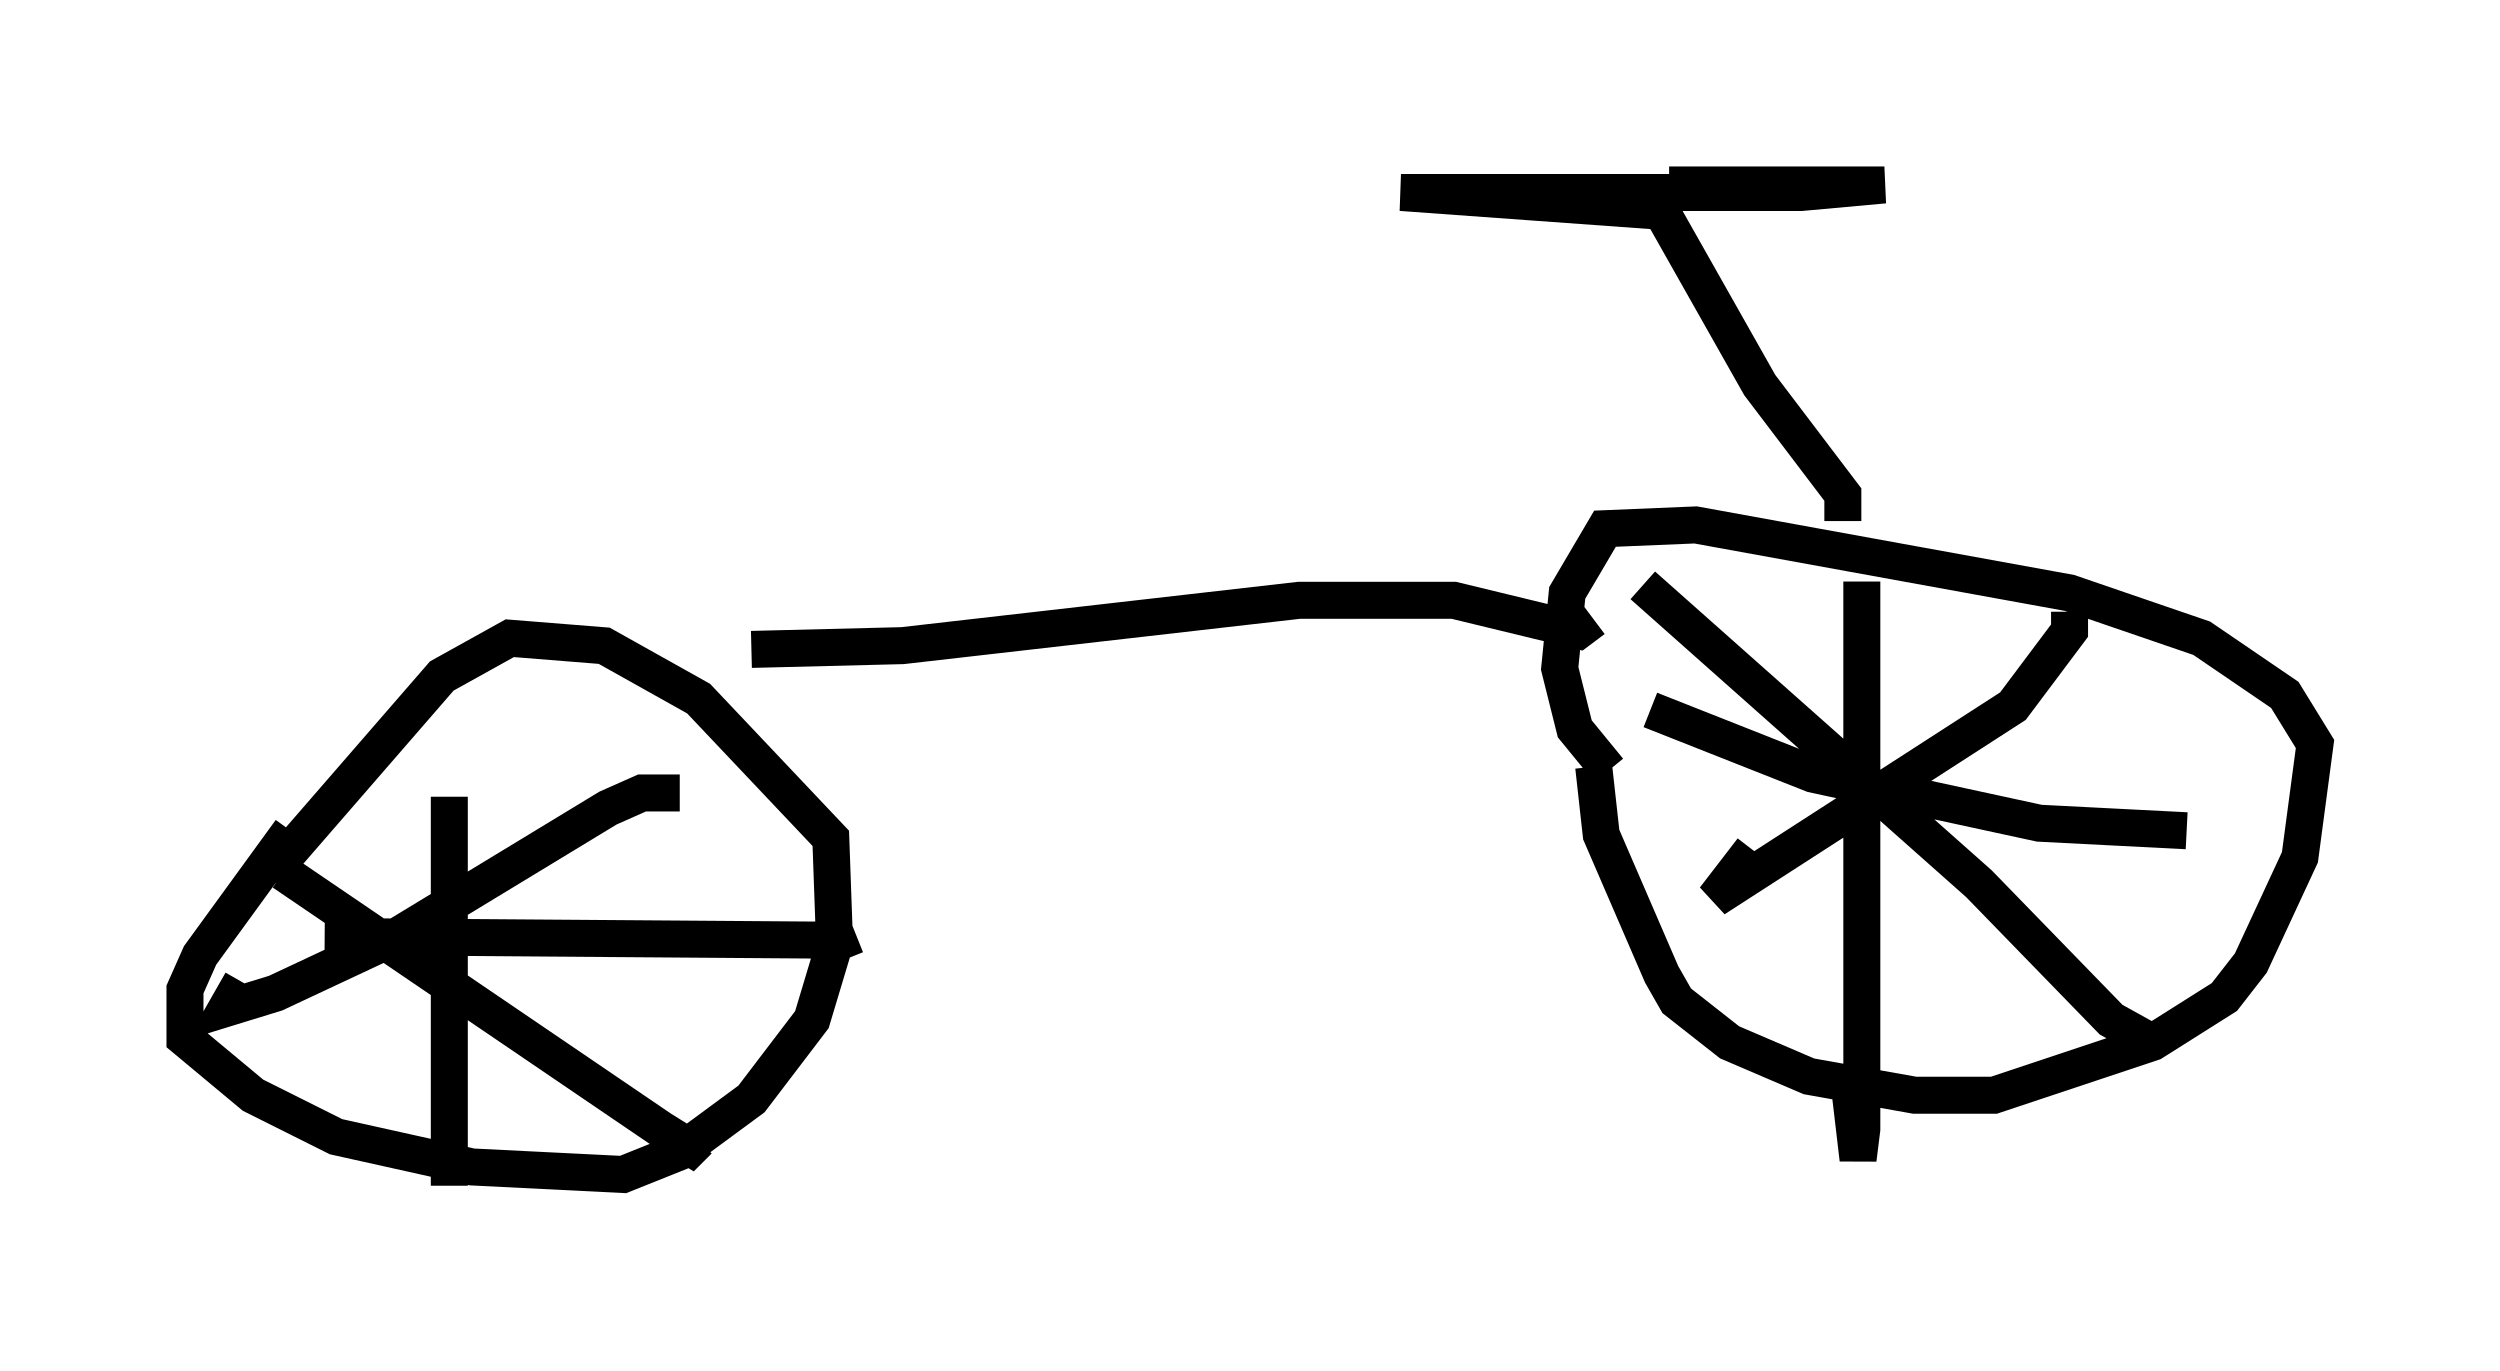 <?xml version="1.0" encoding="utf-8" ?>
<svg baseProfile="full" height="37.052" version="1.1" width="67.576" xmlns="http://www.w3.org/2000/svg" xmlns:ev="http://www.w3.org/2001/xml-events" xmlns:xlink="http://www.w3.org/1999/xlink"><defs /><rect fill="white" height="37.052" width="67.576" x="0" y="0" /><path d="M7.96, 21.436 m-0.102, 1.021 l-2.45, 3.369 -0.408, 0.919 l0.0, 1.327 1.838, 1.531 l2.246, 1.123 3.675, 0.817 l4.083, 0.204 1.531, -0.613 l1.94, -1.429 1.633, -2.144 l0.613, -2.042 -0.102, -2.858 l-3.573, -3.777 -2.552, -1.429 l-2.552, -0.204 -1.838, 1.021 l-4.696, 5.41 m35.832, -2.96 l0.204, 1.838 1.633, 3.777 l0.408, 0.715 1.429, 1.123 l2.144, 0.919 2.858, 0.51 l2.144, 0.0 4.288, -1.429 l1.94, -1.225 0.715, -0.919 l1.327, -2.858 0.408, -3.063 l-0.817, -1.327 -2.246, -1.531 l-3.573, -1.225 -10.106, -1.838 l-2.45, 0.102 -1.021, 1.735 l-0.204, 2.042 0.408, 1.633 l0.919, 1.123 m0.919, -5.002 l9.086, 8.065 3.573, 3.675 l0.919, 0.51 m-2.042, -11.536 l0.0, 0.51 -1.531, 2.042 l-8.065, 5.206 1.021, -1.327 m2.96, -7.248 l0.0, 14.802 -0.102, 0.817 l-0.204, -1.735 m-5.41, -10.413 l4.39, 1.735 6.125, 1.327 l3.981, 0.204 m-40.732, -1.021 l-1.021, 0.0 -0.919, 0.408 l-5.717, 3.471 -3.267, 1.531 l-1.327, 0.408 0.408, -0.715 m1.123, -2.96 l10.208, 6.942 0.817, 0.51 l0.204, -0.204 m-6.738, -9.29 l0.0, 10.515 m-3.369, -6.738 l13.883, 0.102 0.204, 0.51 m-2.552, -8.371 l4.083, -0.102 10.719, -1.225 l4.185, 0.0 3.369, 0.817 l0.408, -0.306 m6.738, -2.654 l0.0, -0.715 -2.246, -2.96 l-2.654, -4.696 -7.044, -0.51 l10.821, 0.0 2.246, -0.204 l-5.819, 0.0 " fill="none" stroke="black" stroke-width="1" /></svg>